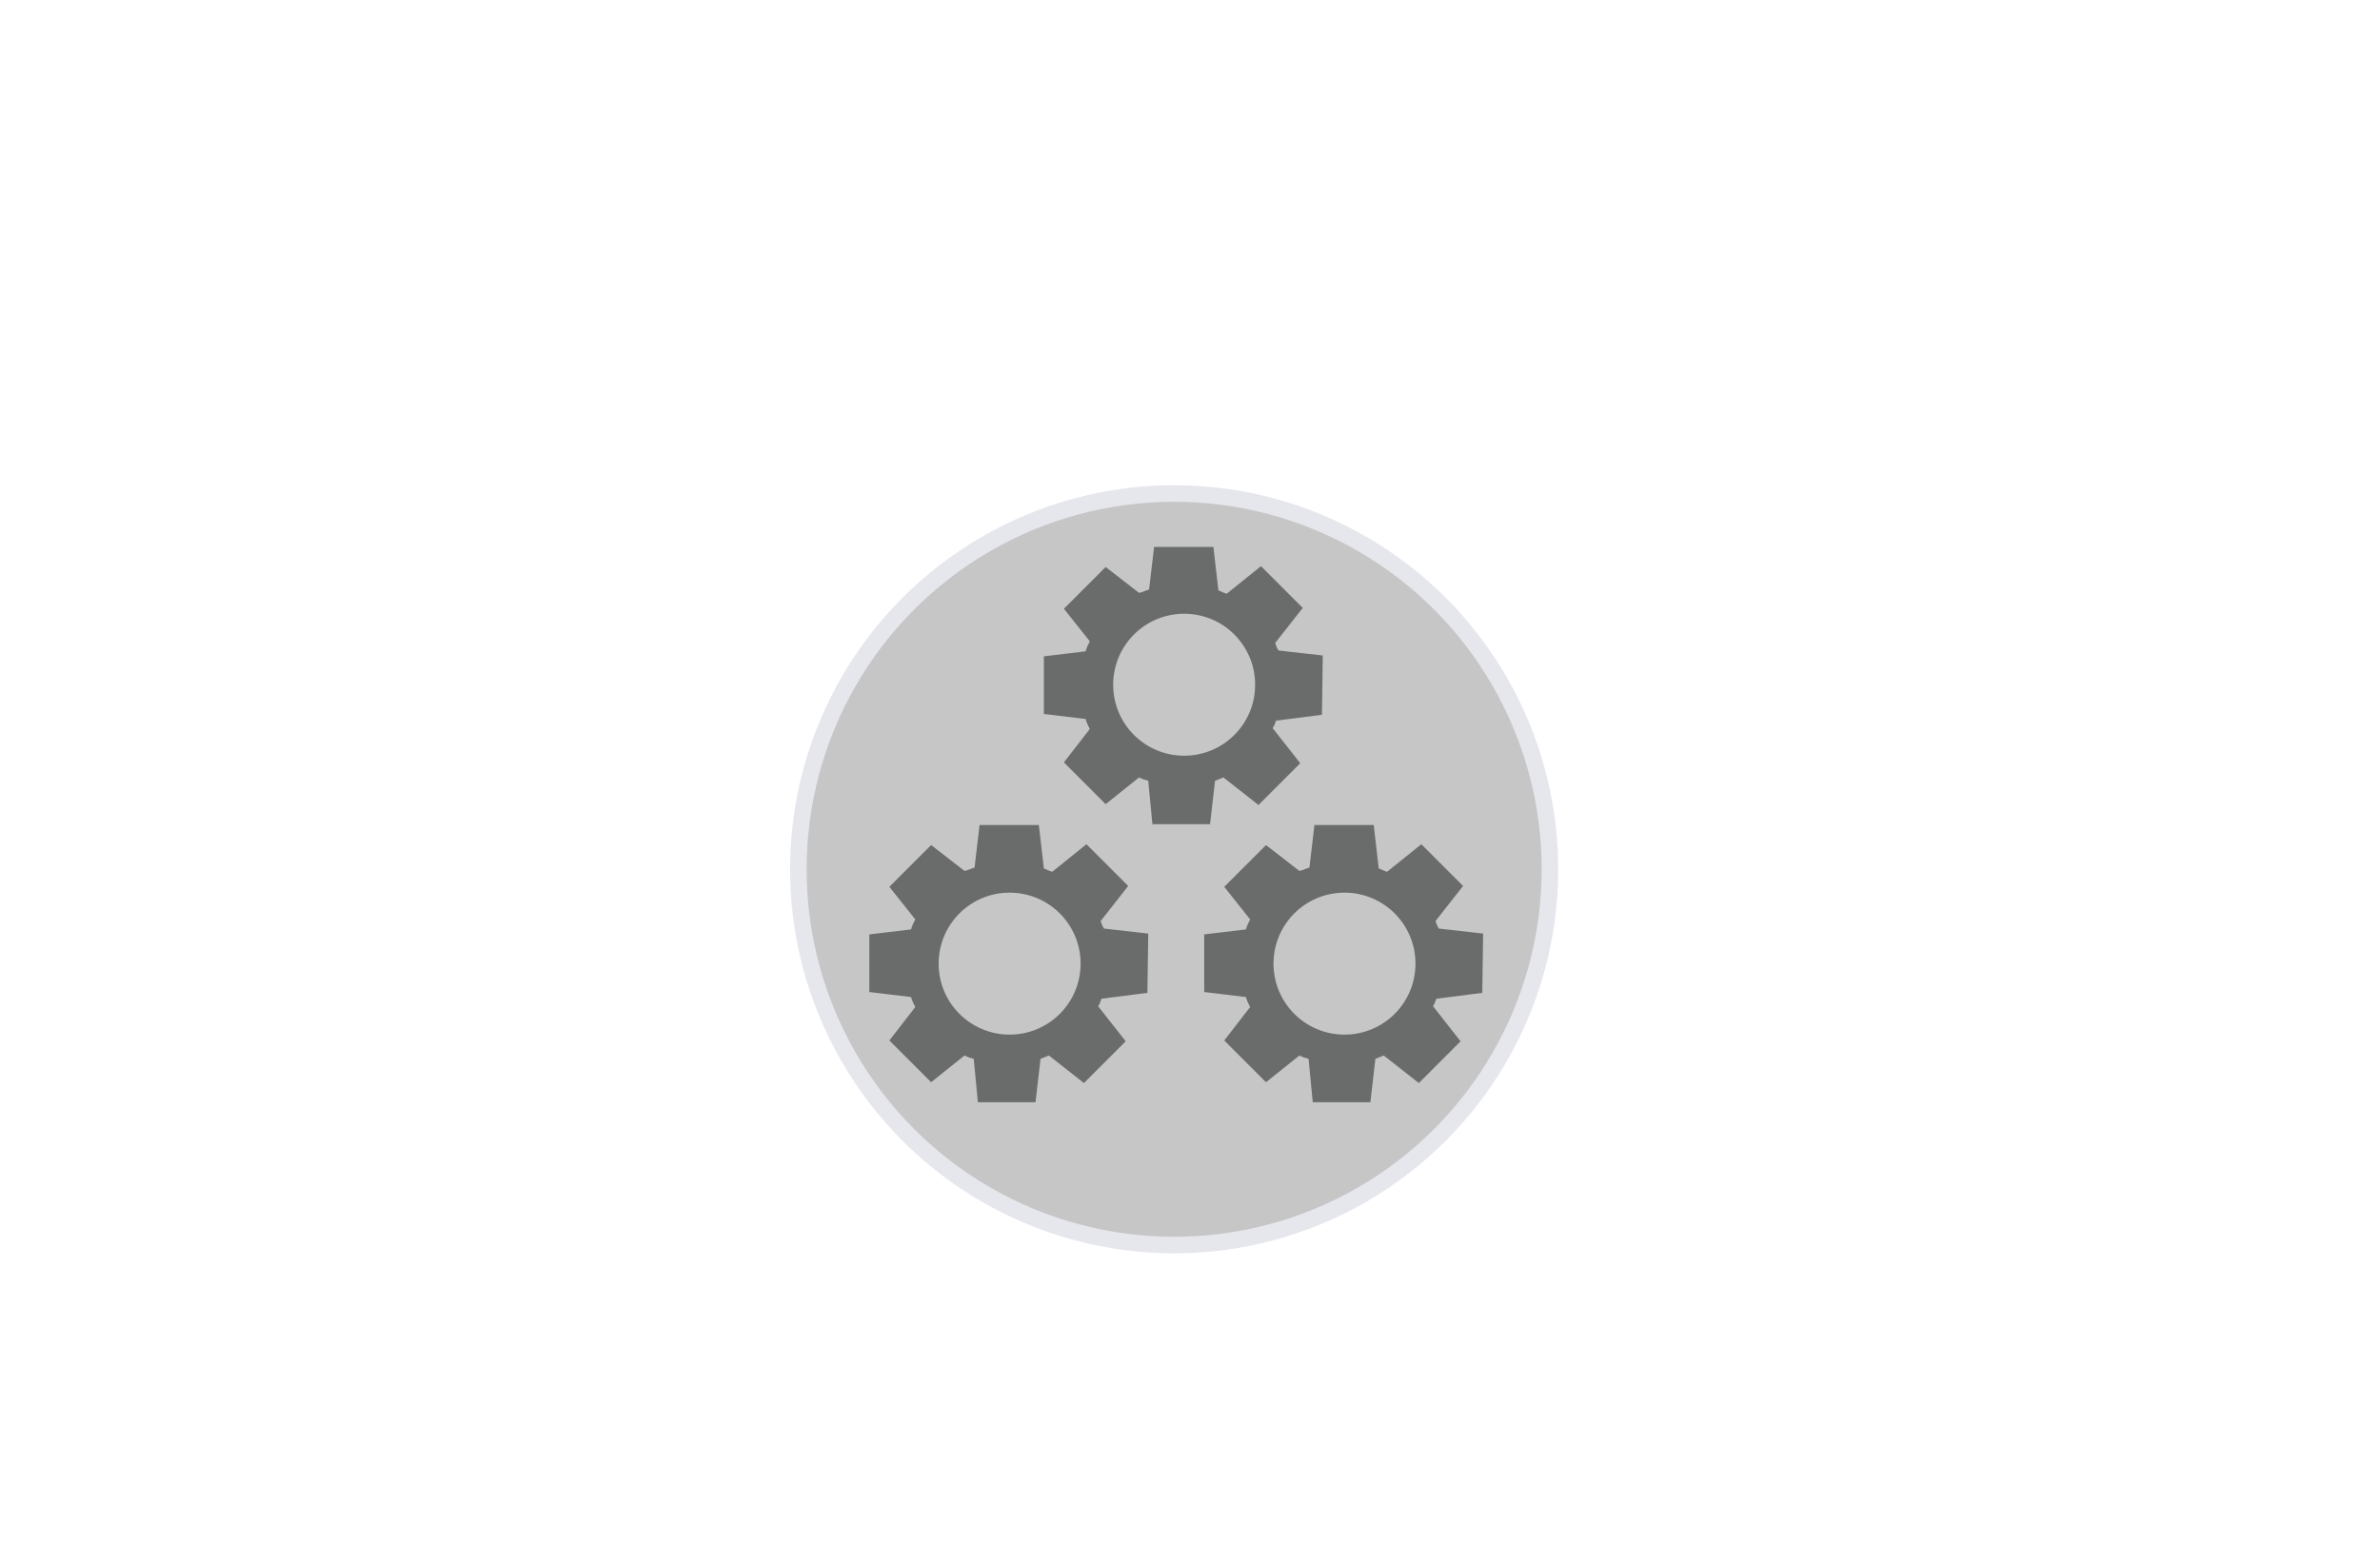 <?xml version="1.0" encoding="utf-8"?>
<!-- Generator: Adobe Illustrator 24.2.0, SVG Export Plug-In . SVG Version: 6.00 Build 0)  -->
<svg version="1.1" id="Слой_1" xmlns="http://www.w3.org/2000/svg" xmlns:xlink="http://www.w3.org/1999/xlink" x="0px" y="0px"
	 viewBox="0 0 285 185" style="enable-background:new 0 0 285 185;" xml:space="preserve">
<style type="text/css">
	.st0{fill:#C6C6C6;stroke:#E6E6ED;stroke-width:1.984;stroke-miterlimit:10;}
	.st1{fill:#6A6B6B;}
</style>
<circle class="st0" cx="140.6" cy="104.1" r="45"/>
<g>
	<path class="st1" d="M158.3,85.6l0.1-7.1l-5.3-0.6c-0.2-0.3-0.3-0.6-0.4-0.9l3.3-4.2l-5-5l-4.1,3.3c-0.4-0.1-0.7-0.3-1-0.4
		l-0.6-5.2h-7.1l-0.6,5.1c-0.4,0.1-0.7,0.3-1.2,0.4l-4-3.1l-5,5l3.1,3.9c-0.2,0.4-0.4,0.8-0.5,1.2l-5,0.6v6.9l5,0.6
		c0.1,0.4,0.3,0.8,0.5,1.2l-3.1,4l5,5l4-3.2c0.4,0.2,0.7,0.3,1.1,0.4l0.5,5.2h6.9l0.6-5.2c0.3-0.1,0.7-0.3,1-0.4l4.2,3.3l5-5
		l-3.3-4.2c0.2-0.3,0.3-0.6,0.4-0.9L158.3,85.6z M141.8,90.5c-4.7,0-8.5-3.8-8.5-8.5s3.8-8.5,8.5-8.5c4.7,0,8.5,3.8,8.5,8.5
		S146.5,90.5,141.8,90.5z"/>
	<path class="st1" d="M177.5,118.9l0.1-7.1l-5.3-0.6c-0.2-0.3-0.3-0.6-0.4-0.9l3.3-4.2l-5-5l-4.1,3.3c-0.4-0.1-0.7-0.3-1-0.4
		l-0.6-5.2h-7.1l-0.6,5.1c-0.4,0.1-0.7,0.3-1.2,0.4l-4-3.1l-5,5l3.1,3.9c-0.2,0.4-0.4,0.8-0.5,1.2l-5,0.6v6.9l5,0.6
		c0.1,0.4,0.3,0.8,0.5,1.2l-3.1,4l5,5l4-3.2c0.4,0.2,0.7,0.3,1.1,0.4l0.5,5.2h6.9l0.6-5.2c0.3-0.1,0.7-0.3,1-0.4l4.2,3.3l5-5
		l-3.3-4.2c0.2-0.3,0.3-0.6,0.4-0.9L177.5,118.9z M161,123.9c-4.7,0-8.5-3.8-8.5-8.5s3.8-8.5,8.5-8.5c4.7,0,8.5,3.8,8.5,8.5
		S165.7,123.9,161,123.9z"/>
	<path class="st1" d="M137.4,118.9l0.1-7.1l-5.3-0.6c-0.2-0.3-0.3-0.6-0.4-0.9l3.3-4.2l-5-5l-4.1,3.3c-0.4-0.1-0.7-0.3-1-0.4
		l-0.6-5.2h-7.1l-0.6,5.1c-0.4,0.1-0.7,0.3-1.2,0.4l-4-3.1l-5,5l3.1,3.9c-0.2,0.4-0.4,0.8-0.5,1.2l-5,0.6v6.9l5,0.6
		c0.1,0.4,0.3,0.8,0.5,1.2l-3.1,4l5,5l4-3.2c0.4,0.2,0.7,0.3,1.1,0.4l0.5,5.2h6.9l0.6-5.2c0.3-0.1,0.7-0.3,1-0.4l4.2,3.3l5-5
		l-3.3-4.2c0.2-0.3,0.3-0.6,0.4-0.9L137.4,118.9z M120.9,123.9c-4.7,0-8.5-3.8-8.5-8.5s3.8-8.5,8.5-8.5c4.7,0,8.5,3.8,8.5,8.5
		S125.6,123.9,120.9,123.9z"/>
</g>
</svg>
